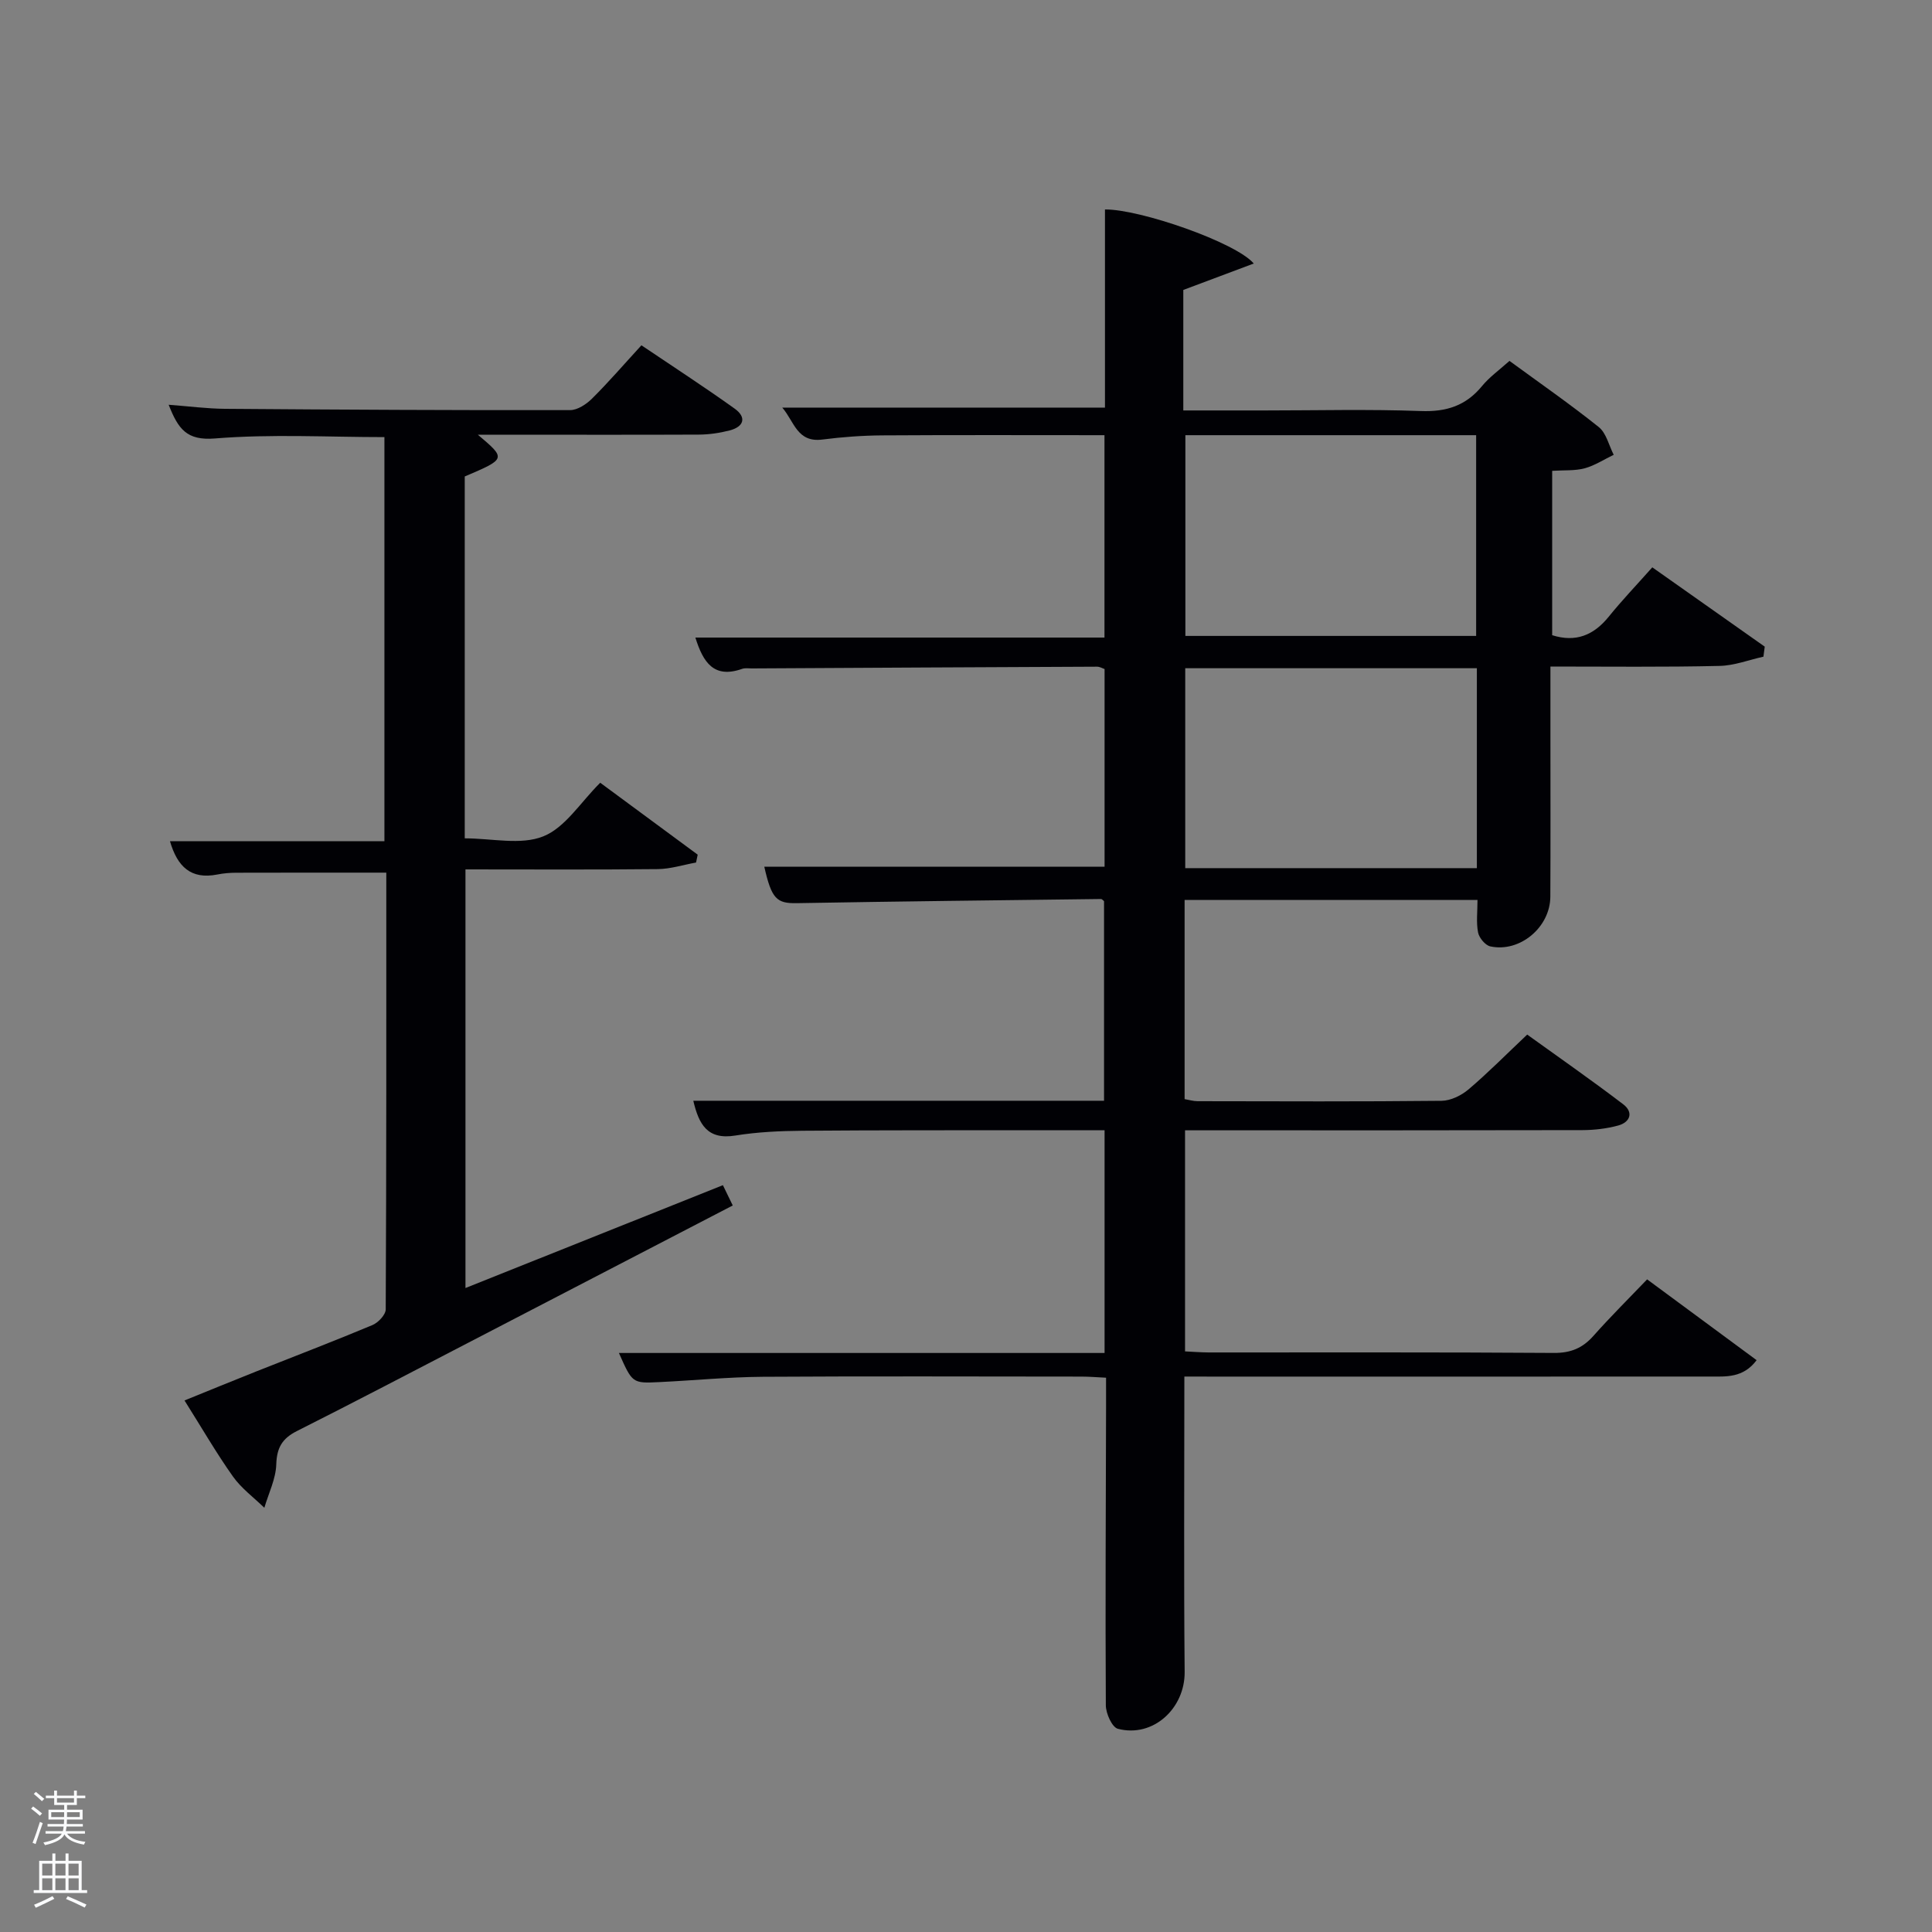 <svg enable-background="new 0 0 400 400" viewBox="0 0 400 400" xmlns="http://www.w3.org/2000/svg"><rect x="0" y="0" width="400" height="400" fill="#808080" stroke="none"/><path d="m6.44 374.46.42-.45c.65.47 1.27.95 1.85 1.44l-.45.49c-.65-.56-1.25-1.06-1.82-1.48m.93 7.33-.63-.26c.55-1.36 1.05-2.8 1.52-4.33.19.1.38.19.59.27-.46 1.29-.95 2.73-1.48 4.32m-.38-10.38.44-.42c.43.34 1.01.82 1.74 1.44l-.49.49c-.53-.51-1.09-1.01-1.69-1.51m2.5.35h1.72v-1.04h.59v1.04h3.52v-1.04h.59v1.04h1.75v.53h-1.75v1.42h-2.03v.97h3.22v2.03h-3.24c0 .35-.01.66-.03.93h3.32v.53h-3.37c-.03.27-.08.58-.15.94h3.96v.53h-3.71c.67.92 1.93 1.48 3.79 1.68-.13.24-.23.44-.29.59-2.13-.38-3.48-1.08-4.04-2.12-.43.97-1.77 1.72-4.03 2.23-.09-.19-.2-.37-.33-.55 2.1-.42 3.37-1.03 3.81-1.83h-3.36v-.53h3.58c.08-.29.13-.61.16-.94h-3.33v-.53h3.39c.02-.27.04-.58.04-.93h-3.23v-2.03h3.25v-.97h-2.07v-1.42h-1.73zm1.12 3.44v1h2.65c.01-.3.02-.44.02-.4v-.25-.35zm1.19-2h3.52v-.91h-3.52zm4.71 2h-2.63v.59c0 .15-.01.28-.01.4h2.64z" fill="#fafbfc"/><path d="m13.56 383.74h.63v1.52h2.72v6.07h1.13v.6h-11.06v-.6h1.13v-6.07h2.73v-1.52h.63v1.52h2.1v-1.52zm-2.69 8.83.38.56c-1.24.63-2.53 1.25-3.85 1.85-.1-.21-.21-.42-.34-.63 1.36-.55 2.63-1.15 3.81-1.78m-2.13-4.27h2.1v-2.45h-2.1zm0 3.04h2.1v-2.46h-2.1zm2.72-3.04h2.1v-2.45h-2.1zm0 3.04h2.1v-2.46h-2.1zm6.07 3.6c-1.41-.71-2.7-1.3-3.86-1.78l.35-.56c1.45.62 2.75 1.19 3.88 1.72zm-1.25-9.09h-2.1v2.45h2.1zm-2.09 5.49h2.1v-2.46h-2.1z" fill="#fafbfc"/><g fill="#010105"><path d="m245.21 285c0 20.86-.13 41.01.06 61.15.07 7.54-6.51 13.68-13.82 11.78-1.21-.31-2.49-3.17-2.5-4.86-.12-20.66 0-41.32.05-61.98 0-1.81 0-3.62 0-5.85-1.89-.09-3.49-.23-5.09-.23-22-.01-43.99-.1-65.99.04-7.14.05-14.28.76-21.43 1.1-5.57.27-5.57.23-8.35-6.03h100.55c0-15.53 0-30.58 0-46.12-4.95 0-9.74-.01-14.53 0-16 .02-31.99-.02-47.99.11-4.65.04-9.34.25-13.92.99-5.82.95-7.56-2.34-8.71-7.2h85.04c0-13.78 0-27.5 0-41.32-.14-.1-.4-.45-.66-.45-20.97.26-41.94.49-62.91.86-4.21.08-5.26-.86-6.77-7.54h70.45c0-13.45 0-27.05 0-40.93-.4-.13-.99-.5-1.58-.49-23.82.1-47.65.23-71.47.36-.67 0-1.39-.12-1.99.09-5.84 2.06-8.07-1.32-9.68-6.48h84.7c0-14.06 0-27.78 0-41.9-15.42 0-30.7-.06-45.97.04-4.14.03-8.31.33-12.42.86-5.26.69-5.84-3.75-8.32-6.61h66.81c0-13.53 0-27.28 0-41.02 7.13-.1 27.09 6.8 30.81 11.19-4.91 1.84-9.44 3.54-14.59 5.47v11.97 12.98h16.69c10.83 0 21.67-.28 32.49.12 5.26.2 9.3-1.08 12.65-5.15 1.56-1.9 3.63-3.37 5.7-5.23 6.26 4.58 12.54 8.94 18.49 13.7 1.56 1.25 2.09 3.79 3.09 5.74-2 .96-3.92 2.23-6.02 2.8-2.03.54-4.25.36-6.72.52v34.03c4.84 1.53 8.57.05 11.71-3.83 2.72-3.37 5.72-6.5 9.02-10.22 8.33 5.88 15.81 11.15 23.28 16.42-.09.69-.18 1.39-.27 2.08-3.03.67-6.05 1.85-9.09 1.91-11.46.27-22.93.13-35.01.13v14.16c0 11.16.04 22.33-.02 33.49-.03 6.34-6.32 11.61-12.43 10.29-1.04-.23-2.31-1.76-2.53-2.88-.41-2.07-.12-4.27-.12-6.73-20.28 0-40.33 0-60.64 0v41.23c.85.14 1.78.43 2.71.43 16.83.03 33.66.1 50.49-.08 1.89-.02 4.09-1.1 5.58-2.36 4.05-3.44 7.8-7.24 12.15-11.35 6.28 4.53 13.19 9.33 19.88 14.43 2.18 1.66 1.46 3.73-1.09 4.41-2.37.64-4.91.93-7.37.94-25.49.06-50.99.04-76.48.04-1.81 0-3.63 0-5.78 0v45.77c1.66.08 3.27.21 4.89.22 23.83.01 47.66-.07 71.48.1 3.5.02 5.94-1 8.2-3.55 3.52-3.97 7.3-7.71 11.1-11.68 7.8 5.76 15.11 11.15 22.67 16.73-2.79 3.72-6.33 3.39-9.69 3.39-34.33.02-68.65.01-102.98.01-1.81-.01-3.61-.01-5.81-.01zm.21-194.9v41.56h60.2c0-14.05 0-27.76 0-41.56-20.19 0-39.98 0-60.2 0zm60.35 48.25c-20.43 0-40.46 0-60.38 0v41.39h60.38c0-13.85 0-27.44 0-41.39z"/><path d="m96.22 98.65v74.92c5.63 0 11.63 1.46 16.28-.42 4.54-1.82 7.7-7.06 11.77-11.09 6.76 4.99 13.47 9.94 20.18 14.89-.11.54-.23 1.09-.34 1.63-2.64.47-5.28 1.33-7.92 1.36-13.15.14-26.3.06-39.82.06v86.67c17.94-7.17 35.45-14.16 53.3-21.29.71 1.46 1.32 2.73 2.04 4.2-18.46 9.58-36.59 19-54.74 28.41-11.81 6.12-23.59 12.3-35.47 18.28-3.05 1.53-4.19 3.43-4.3 6.9-.09 3.02-1.59 6-2.47 9-2.19-2.14-4.75-4.01-6.49-6.46-3.45-4.86-6.44-10.05-10.04-15.76 5.15-2.09 9.98-4.07 14.83-6 8.03-3.19 16.11-6.27 24.08-9.61 1.2-.5 2.75-2.14 2.75-3.26.15-30.13.12-60.27.12-90.41-10.55 0-20.8-.01-31.04.02-1.32 0-2.67.11-3.96.37-5.46 1.07-8.26-1.63-9.79-6.9h44.4c0-28.02 0-55.73 0-83.66-11.63 0-23.43-.67-35.1.28-5.84.47-7.59-1.95-9.57-6.98 4.23.32 7.93.81 11.64.84 23.82.18 47.64.31 71.47.27 1.53 0 3.36-1.21 4.53-2.37 3.42-3.39 6.57-7.05 10.24-11.05 6.49 4.38 13 8.6 19.3 13.11 2.54 1.82 1.91 3.76-1.05 4.52-2.06.53-4.23.85-6.36.86-13.49.06-26.99.02-40.49.02-1.59 0-3.17 0-5.27 0 5.89 4.98 5.89 4.98-2.71 8.65z"/></g></svg>
